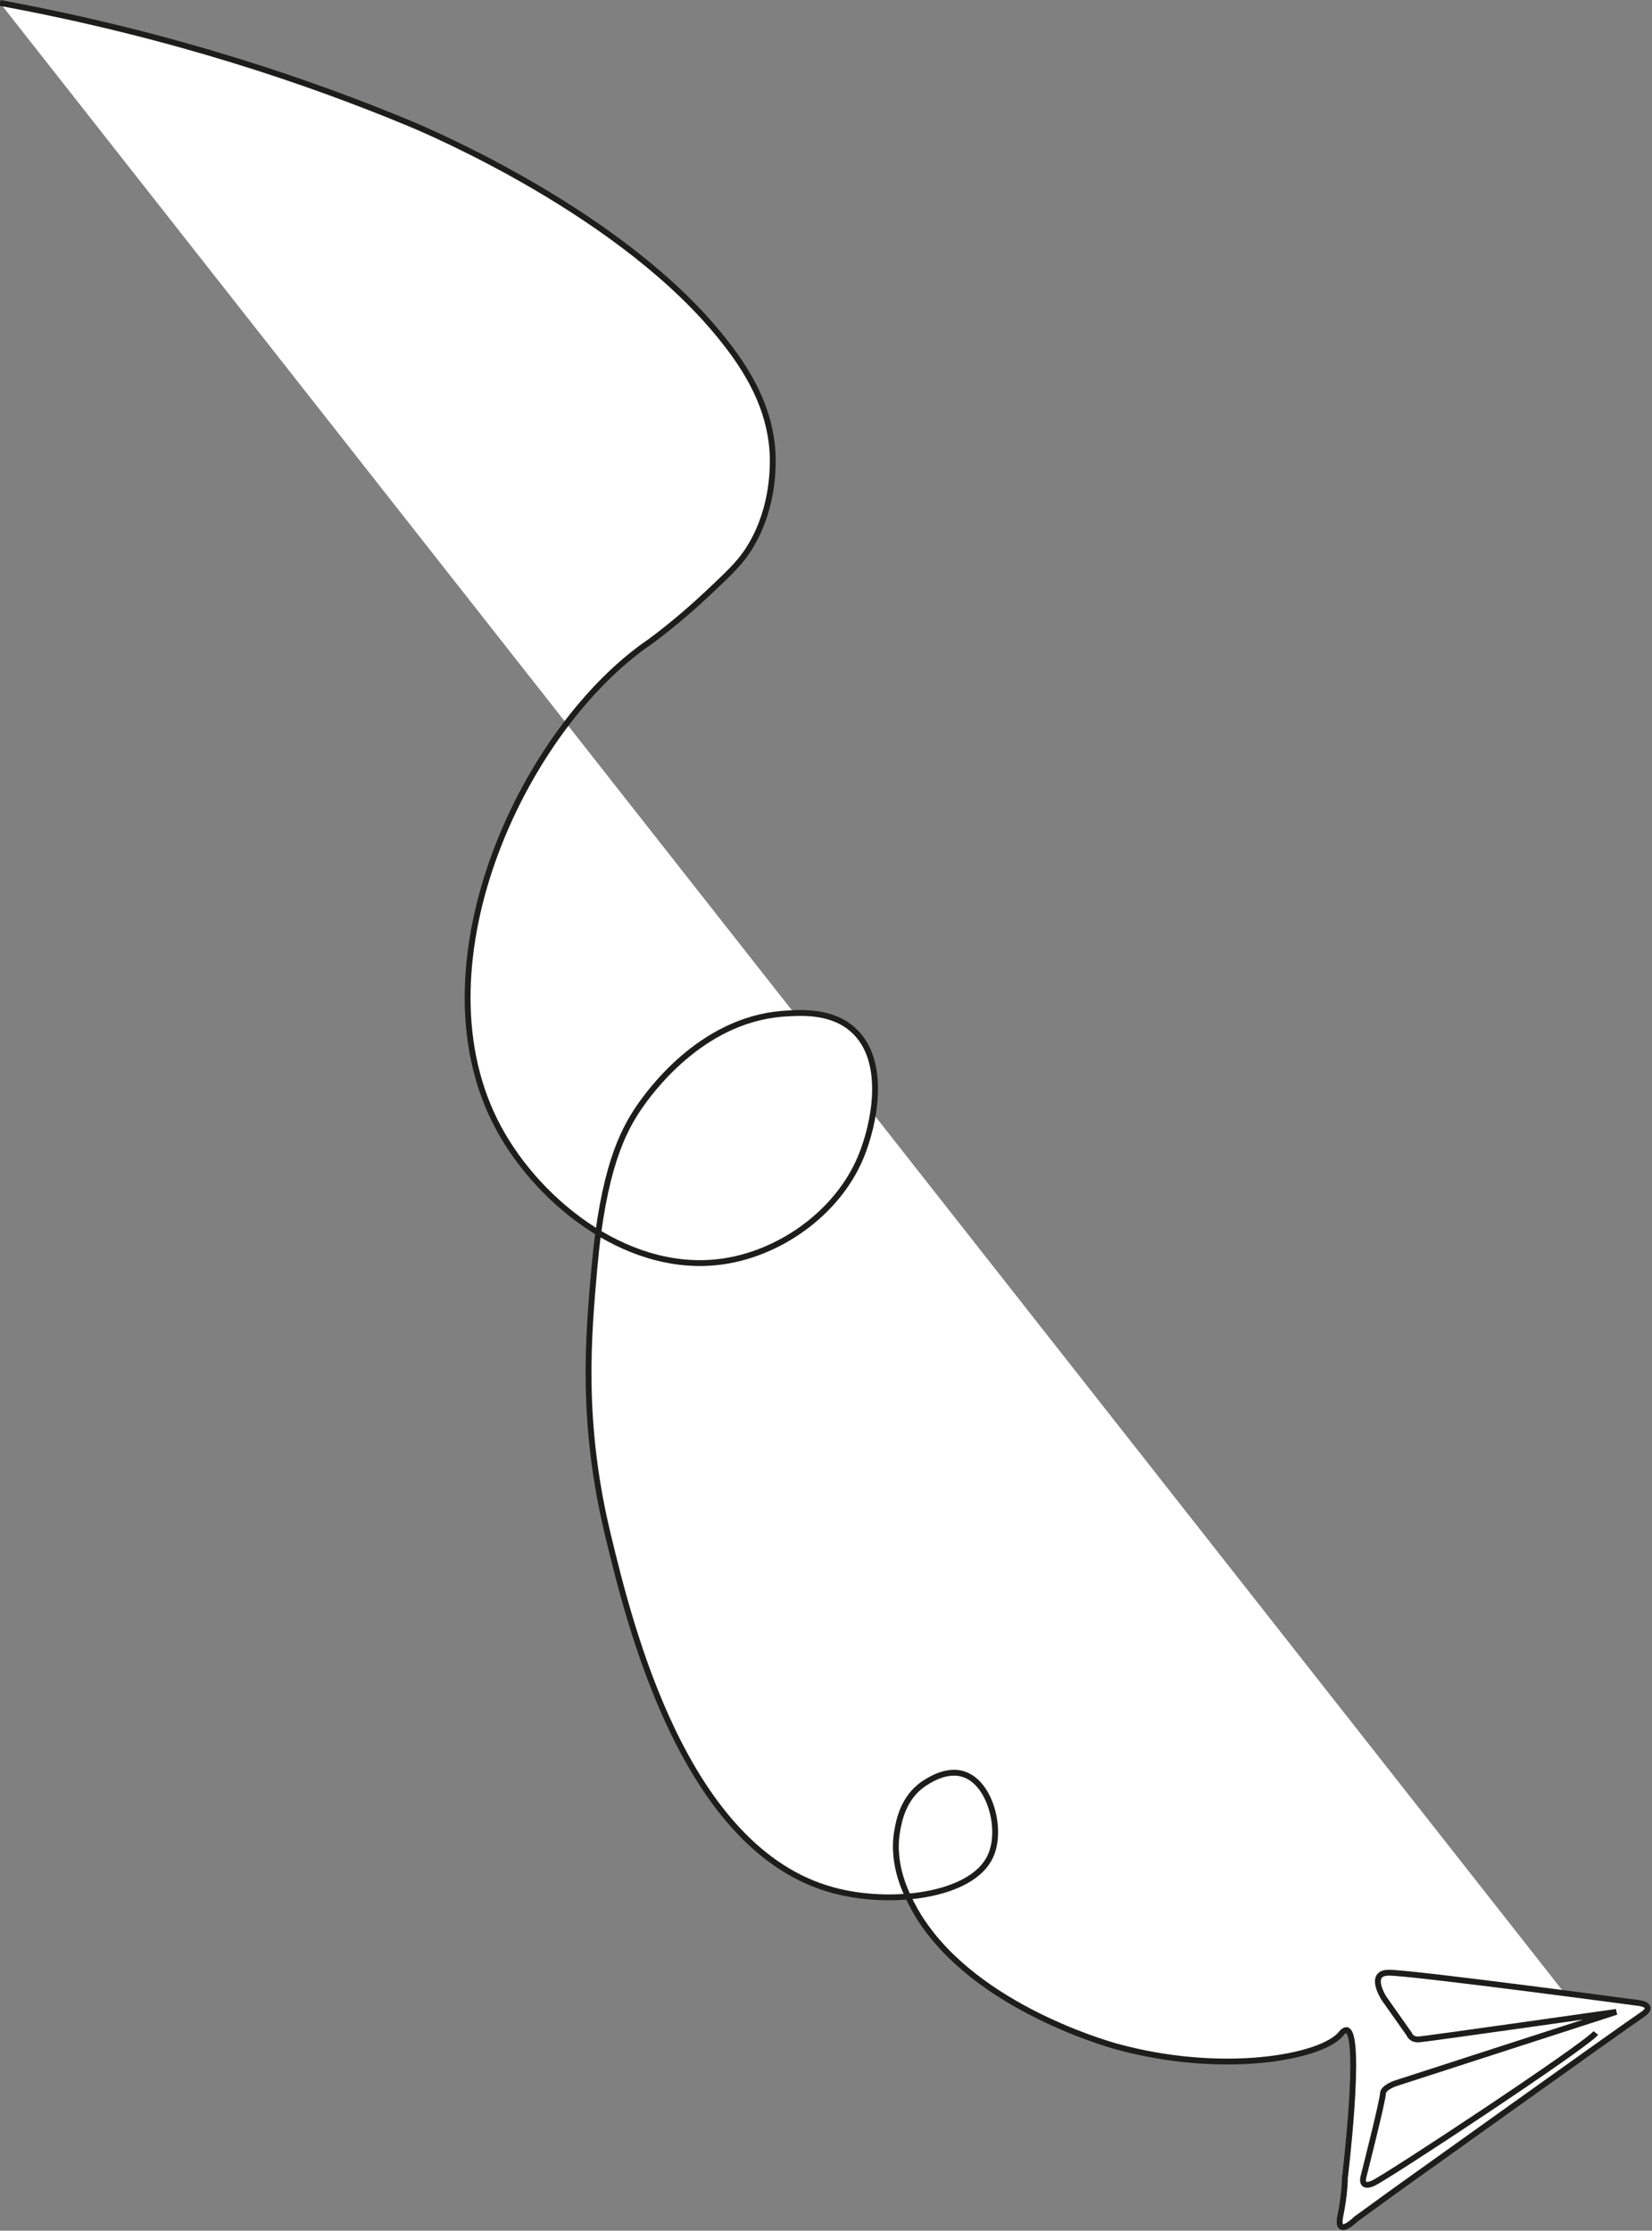 <?xml version="1.0" encoding="UTF-8"?><svg id="Capa_1" xmlns="http://www.w3.org/2000/svg" width="282.4" height="381.3" viewBox="0 0 282.4 381.3"><rect x="0" y="0" width="282.4" height="381.3" fill="#808080" stroke="none"/><path d="m0,.5c29.8,5.5,53.4,13.7,70,20.6,3.1,1.3,36.8,15.5,53.8,37.2,5.1,6.4,8.2,12.9,8.3,20.2,0,2,0,9.2-4.4,15.8-1.5,2.2-3.2,3.8-6.7,7.1-5.2,4.9-9.5,8-9.9,8.3-21.4,14.6-40.2,54.4-26.5,81.9,6.5,13.1,22.1,26.1,38.4,24.1,9.9-1.2,20-8.1,24.1-17.8,2.4-5.7,4.6-16.5-1.2-21.8-3.8-3.5-9.3-3-12.3-2.8-13.9,1.2-22.6,13.4-24.5,16.2-2.6,3.9-6,10.3-7.5,27.3-1,11.5-2.4,26.2,2.4,45.9,3.6,14.8,12.9,53.5,38.4,60.4,9.9,2.7,23.8,1,26.9-5.8,2.1-4.5,0-12.5-4.5-14-3.1-1.1-6.4,1.3-6.9,1.6-3.5,2.4-4.2,6.3-4.5,7.9-1.1,6,1.6,11.1,2.9,13.5,9,16.2,32.4,22.9,34.5,23.5,18.2,5,35,1.9,38.4-2.1.1-.2.6-.7,1-.7,2.7.6-.3,25.3-.3,25.3,0,0,0,2.8-.8,6.6-.7,3.8,2.7.4,2.7.4l6.9-5s39.7-28.4,42-29.9c2.4-1.6-.4-2-.4-2,0,0-39.5-5.3-43-5.2-3.5.1-.7,4.4-.7,4.4l4.3,6.1s.3,1,1.7.9,33.7-4.7,33.7-4.7l-37.7,12.2s-2.2.7-2.2,1.8-3.3,14.1-3.3,14.1c0,0-.7,2.2,1.6,1.2,2.3-1,36.4-23.5,38.1-25.7" fill="#fff" stroke="#1d1d1b" stroke-miterlimit="10"/></svg>